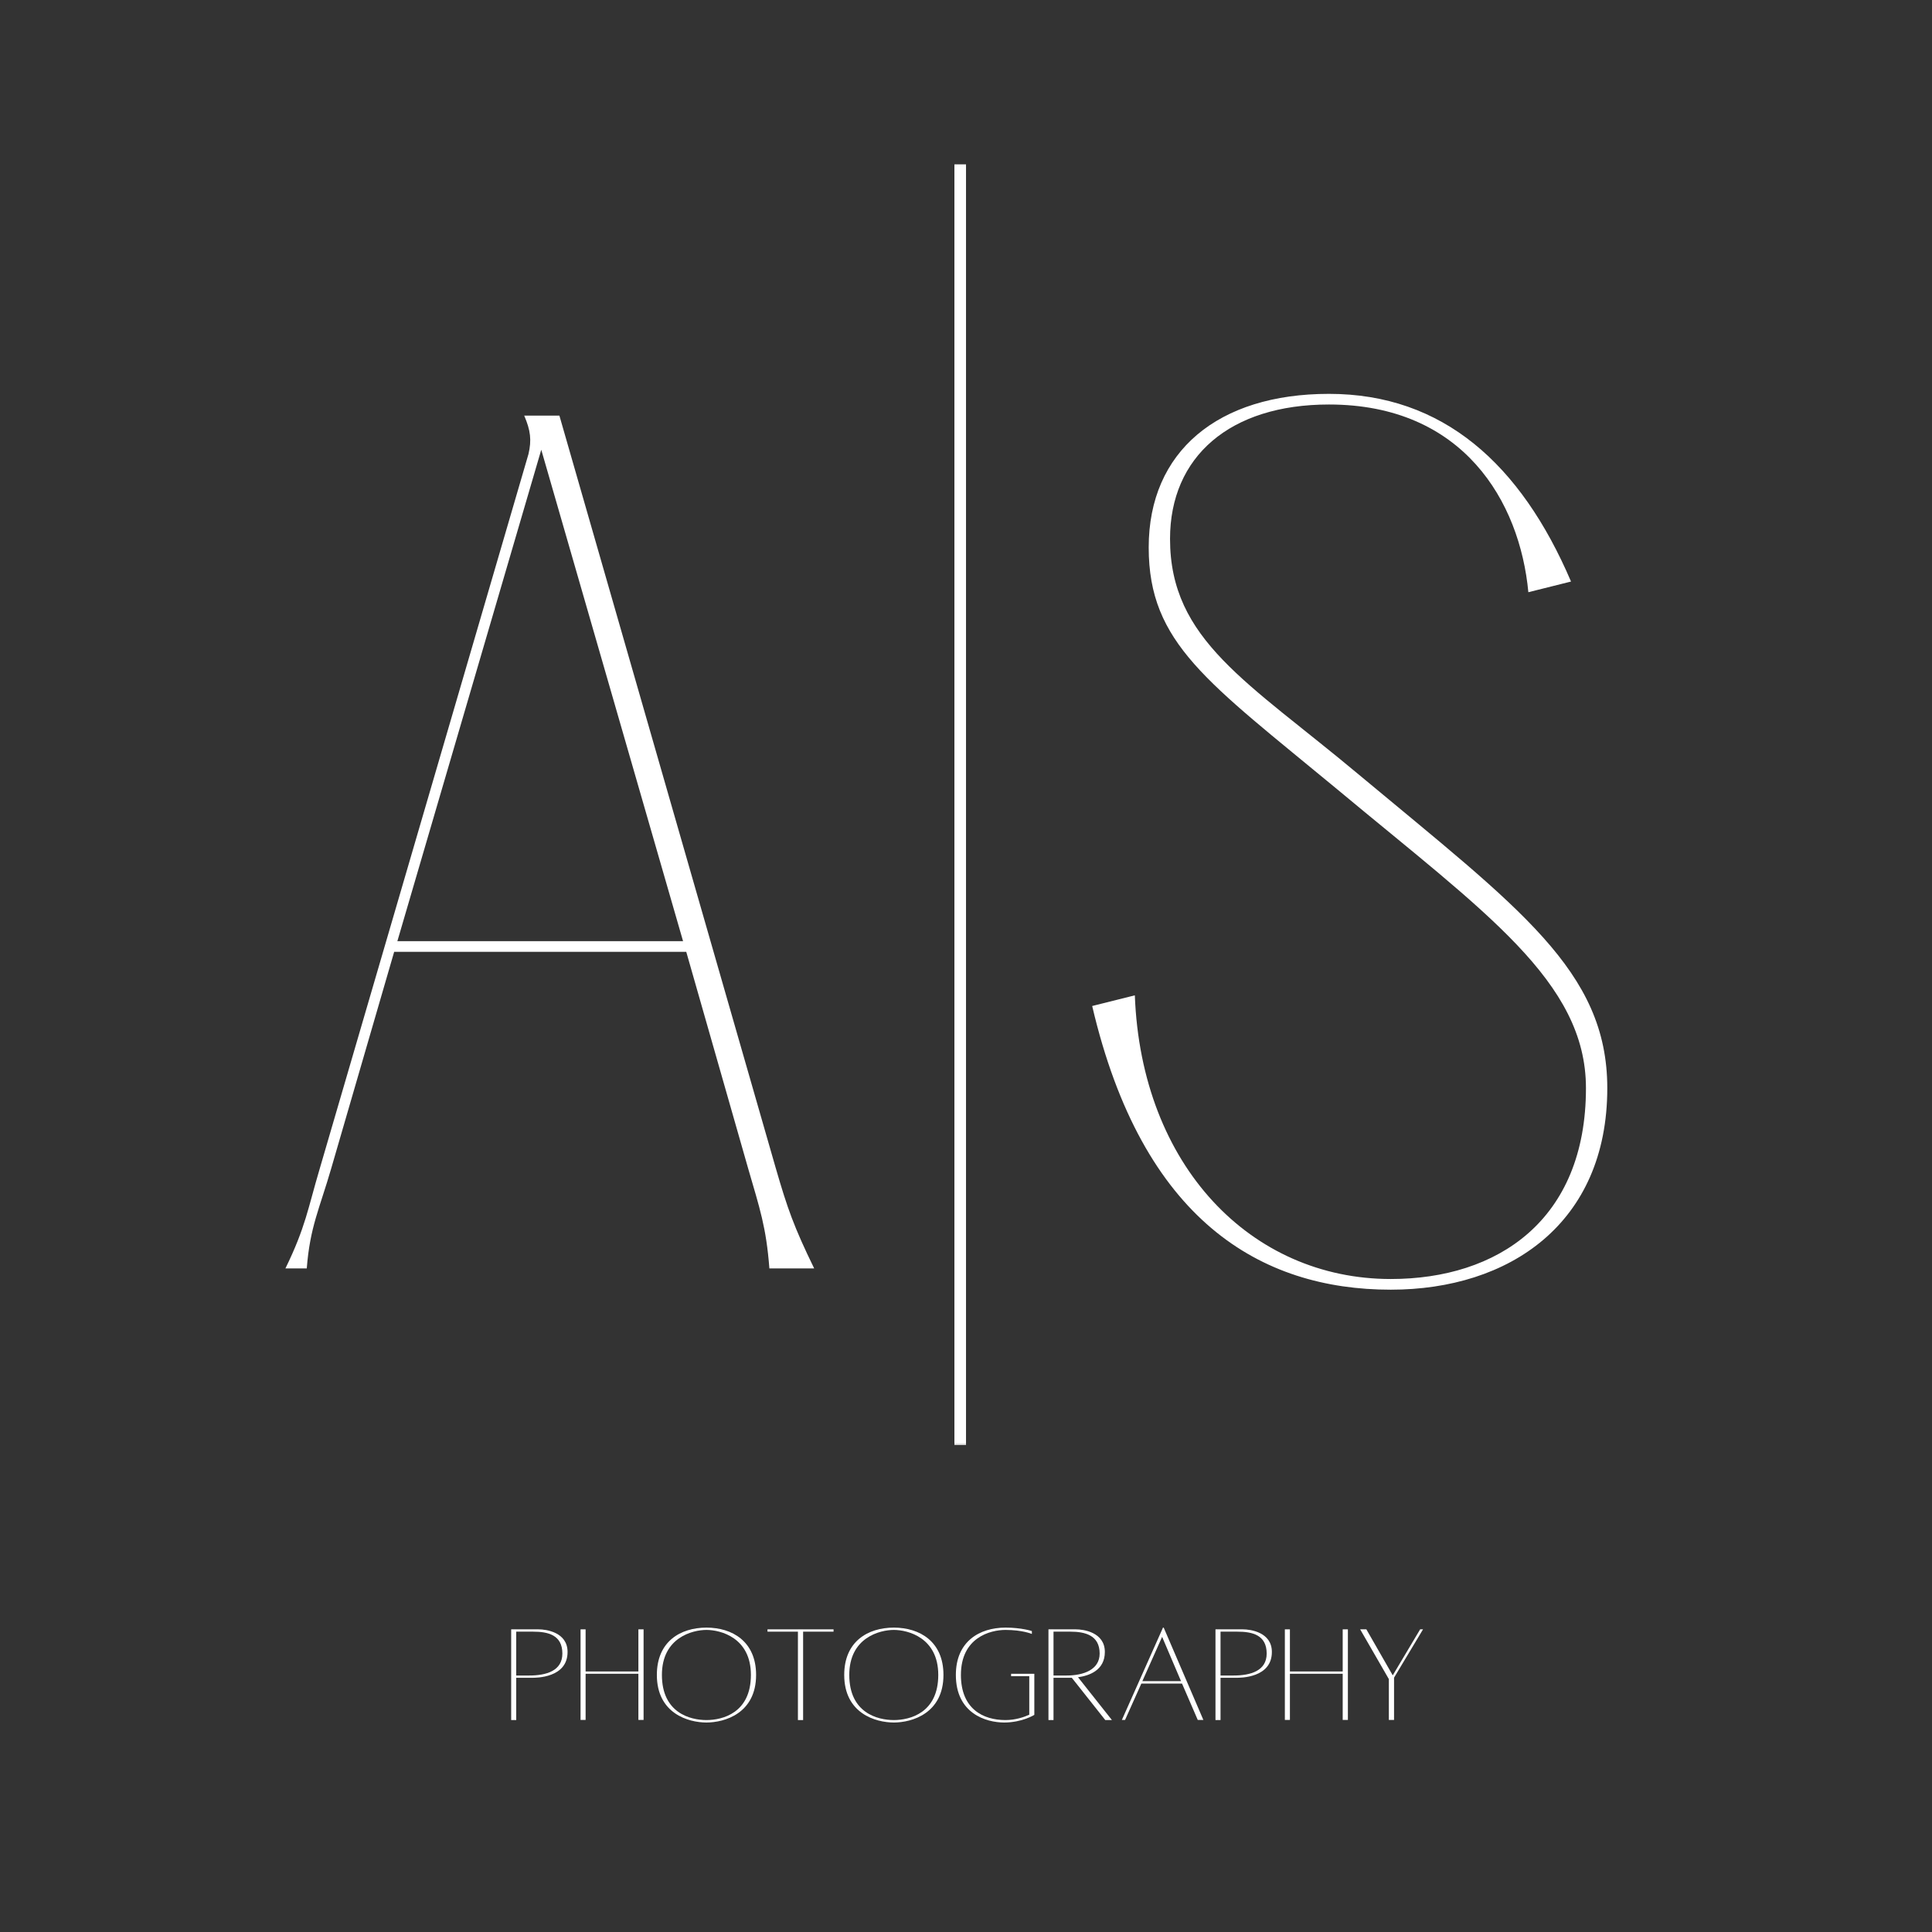 <svg xmlns="http://www.w3.org/2000/svg" xmlns:xlink="http://www.w3.org/1999/xlink" width="500" zoomAndPan="magnify" viewBox="0 0 375 375" height="500" preserveAspectRatio="xMidYMid meet" version="1.0"><rect x="0" y="0" width="375" height="375" fill="#333333" stroke="none"/><defs><filter x="0%" y="0%" width="100%" height="100%" id="id1"><feColorMatrix values="0 0 0 0 1 0 0 0 0 1 0 0 0 0 1 0 0 0 1 0" color-interpolation-filters="sRGB"/></filter><g/><mask id="id2"><g filter="url(#id1)"><rect x="-37.5" width="450" fill="#000000" y="-37.5" height="450" fill-opacity="0.867"/></g></mask><clipPath id="id3"><rect x="0" width="5" y="0" height="253"/></clipPath></defs><g fill="#ffffff" fill-opacity="1"><g transform="translate(45.06, 246.196)"><g><path d="M 105.52 -19.449 L 63.52 -165.523 L 56.691 -165.523 C 57.934 -162.625 58.141 -160.762 57.52 -158.074 L 16.965 -19.242 C 14.691 -11.586 14.277 -8.07 10.344 0 L 14.484 0 C 15.105 -8.07 16.965 -11.586 19.242 -19.449 L 31.449 -61.449 L 88.141 -61.449 L 100.141 -19.449 C 102.418 -11.586 103.656 -8.07 104.277 0 L 112.969 0 C 109.039 -8.07 107.797 -11.586 105.52 -19.449 Z M 32.07 -63.52 L 60 -158.902 L 87.52 -63.52 Z M 32.07 -63.52 "/></g></g></g><g fill="#ffffff" fill-opacity="1"><g transform="translate(203.712, 246.186)"><g><path d="M 8.281 -50.922 C 18.008 -9.316 40.984 4.141 66.238 4.141 C 89.219 4.141 108.262 -8.695 108.262 -34.984 C 108.262 -57.754 91.078 -69.965 60.031 -95.84 C 38.504 -113.852 23.391 -121.922 23.391 -141.59 C 23.391 -157.527 34.984 -167.672 54.234 -167.672 C 80.316 -167.672 91.285 -148.832 92.941 -131.238 L 101.223 -133.309 C 91.492 -156.078 76.383 -169.738 54.234 -169.738 C 32.707 -169.738 19.25 -158.562 19.25 -139.934 C 19.25 -121.301 30.637 -113.852 55.891 -92.941 C 84.457 -69.137 104.121 -55.684 104.121 -34.984 C 104.121 -9.316 86.941 2.07 66.238 2.07 C 39.121 2.07 17.801 -19.871 16.559 -52.992 Z M 8.281 -50.922 "/></g></g></g><g mask="url(#id2)"><g transform="matrix(1, 0, 0, 1, 184, 30)"><g clip-path="url(#id3)"><path stroke-linecap="butt" transform="matrix(0, -2.247, 2.25, 0, 2.374, 250.466)" fill="none" stroke-linejoin="miter" d="M 0 0.001 L 110.474 0.001 " stroke="#ffffff" stroke-width="1" stroke-opacity="1" stroke-miterlimit="4"/></g></g></g><g fill="#ffffff" fill-opacity="1"><g transform="translate(97.875, 333.809)"><g><path d="M 6.664 -17.555 L 1.344 -17.555 L 1.344 0.055 L 2.324 0.055 L 2.324 -8.148 L 5.348 -8.148 C 6.188 -8.148 12.289 -8.121 12.289 -13.16 C 12.289 -17.023 8.09 -17.555 6.664 -17.555 Z M 4.871 -8.594 L 2.324 -8.594 L 2.324 -17.105 L 5.598 -17.105 C 8.457 -17.105 11.281 -16.492 11.281 -12.852 C 11.281 -9.492 8.148 -8.594 4.871 -8.594 Z M 4.871 -8.594 "/></g></g></g><g fill="#ffffff" fill-opacity="1"><g transform="translate(111.341, 333.809)"><g><path d="M 12.57 -17.555 L 12.57 -9.379 L 2.324 -9.379 L 2.324 -17.555 L 1.344 -17.555 L 1.344 0.027 L 2.324 0.027 L 2.324 -8.93 L 12.57 -8.93 L 12.57 0.027 L 13.578 0.027 L 13.578 -17.555 Z M 12.57 -17.555 "/></g></g></g><g fill="#ffffff" fill-opacity="1"><g transform="translate(126.375, 333.809)"><g><path d="M 10.75 -17.891 C 5.711 -17.891 1.121 -15.203 1.121 -8.707 C 1.121 -1.23 7.223 0.531 10.75 0.531 C 14.25 0.531 20.383 -1.23 20.383 -8.707 C 20.383 -15.203 15.762 -17.891 10.75 -17.891 Z M 10.75 0.055 C 7.586 0.055 2.102 -1.344 2.102 -8.707 C 2.102 -15.957 8.035 -17.441 10.75 -17.441 C 13.469 -17.441 19.375 -15.957 19.375 -8.707 C 19.375 -1.344 13.887 0.055 10.75 0.055 Z M 10.75 0.055 "/></g></g></g><g fill="#ffffff" fill-opacity="1"><g transform="translate(148.044, 333.809)"><g><path d="M 13.746 -17.555 L 0.926 -17.555 L 0.926 -17.105 L 6.832 -17.105 L 6.832 0.055 L 7.84 0.055 L 7.84 -17.105 L 13.746 -17.105 Z M 13.746 -17.555 "/></g></g></g><g fill="#ffffff" fill-opacity="1"><g transform="translate(162.742, 333.809)"><g><path d="M 10.75 -17.891 C 5.711 -17.891 1.121 -15.203 1.121 -8.707 C 1.121 -1.23 7.223 0.531 10.75 0.531 C 14.25 0.531 20.383 -1.23 20.383 -8.707 C 20.383 -15.203 15.762 -17.891 10.75 -17.891 Z M 10.75 0.055 C 7.586 0.055 2.102 -1.344 2.102 -8.707 C 2.102 -15.957 8.035 -17.441 10.75 -17.441 C 13.469 -17.441 19.375 -15.957 19.375 -8.707 C 19.375 -1.344 13.887 0.055 10.75 0.055 Z M 10.75 0.055 "/></g></g></g><g fill="#ffffff" fill-opacity="1"><g transform="translate(184.411, 333.809)"><g><path d="M 11.844 -8.93 L 11.844 -8.457 L 15.371 -8.457 L 15.371 -0.98 C 14.363 -0.531 12.711 0.055 10.75 0.055 C 6.383 0.055 2.102 -2.129 2.102 -8.707 C 2.102 -15.957 7.785 -17.441 10.75 -17.441 C 14.055 -17.441 15.875 -16.66 15.875 -16.66 L 15.875 -17.219 C 15.875 -17.219 13.941 -17.891 10.75 -17.891 C 5.711 -17.891 1.121 -15.203 1.121 -8.707 C 1.121 -1.23 6.973 0.531 10.5 0.531 C 14 0.531 16.352 -0.953 16.352 -0.953 L 16.352 -8.93 Z M 11.844 -8.93 "/></g></g></g><g fill="#ffffff" fill-opacity="1"><g transform="translate(202.161, 333.809)"><g><path d="M 13.664 0.055 L 7.082 -8.258 C 9.156 -8.539 12.289 -9.547 12.289 -13.16 C 12.289 -17.023 8.09 -17.555 6.664 -17.555 L 1.344 -17.555 L 1.344 0.055 L 2.324 0.055 L 2.324 -8.148 L 5.348 -8.148 C 5.461 -8.148 5.629 -8.148 5.879 -8.148 L 12.375 0.055 Z M 4.871 -8.594 L 2.324 -8.594 L 2.324 -17.105 L 5.598 -17.105 C 8.457 -17.105 11.281 -16.406 11.281 -12.852 C 11.281 -9.715 8.148 -8.594 4.871 -8.594 Z M 4.871 -8.594 "/></g></g></g><g fill="#ffffff" fill-opacity="1"><g transform="translate(216.775, 333.809)"><g><path d="M 0.98 0.027 L 1.598 0.027 L 4.758 -7.027 L 12.656 -7.027 L 15.707 0.027 L 16.797 0.027 L 9.098 -17.891 L 8.961 -17.891 Z M 4.957 -7.504 L 8.793 -16.098 L 12.457 -7.504 Z M 4.957 -7.504 "/></g></g></g><g fill="#ffffff" fill-opacity="1"><g transform="translate(234.58, 333.809)"><g><path d="M 6.664 -17.555 L 1.344 -17.555 L 1.344 0.055 L 2.324 0.055 L 2.324 -8.148 L 5.348 -8.148 C 6.188 -8.148 12.289 -8.121 12.289 -13.16 C 12.289 -17.023 8.09 -17.555 6.664 -17.555 Z M 4.871 -8.594 L 2.324 -8.594 L 2.324 -17.105 L 5.598 -17.105 C 8.457 -17.105 11.281 -16.492 11.281 -12.852 C 11.281 -9.492 8.148 -8.594 4.871 -8.594 Z M 4.871 -8.594 "/></g></g></g><g fill="#ffffff" fill-opacity="1"><g transform="translate(248.047, 333.809)"><g><path d="M 12.57 -17.555 L 12.57 -9.379 L 2.324 -9.379 L 2.324 -17.555 L 1.344 -17.555 L 1.344 0.027 L 2.324 0.027 L 2.324 -8.93 L 12.57 -8.93 L 12.57 0.027 L 13.578 0.027 L 13.578 -17.555 Z M 12.57 -17.555 "/></g></g></g><g fill="#ffffff" fill-opacity="1"><g transform="translate(263.08, 333.809)"><g><path d="M 12.57 -17.555 L 7.25 -8.625 L 2.129 -17.555 L 0.926 -17.555 L 6.496 -7.895 L 6.496 0.027 L 7.504 0.027 L 7.504 -8.176 L 13.129 -17.555 Z M 12.57 -17.555 "/></g></g></g><path stroke-linecap="butt" transform="matrix(0, 2.247, -2.25, 0, 186.374, 31.9)" fill="none" stroke-linejoin="miter" d="M -0 -0.001 L 110.475 -0.001 " stroke="#ffffff" stroke-width="1" stroke-opacity="1" stroke-miterlimit="4"/></svg>